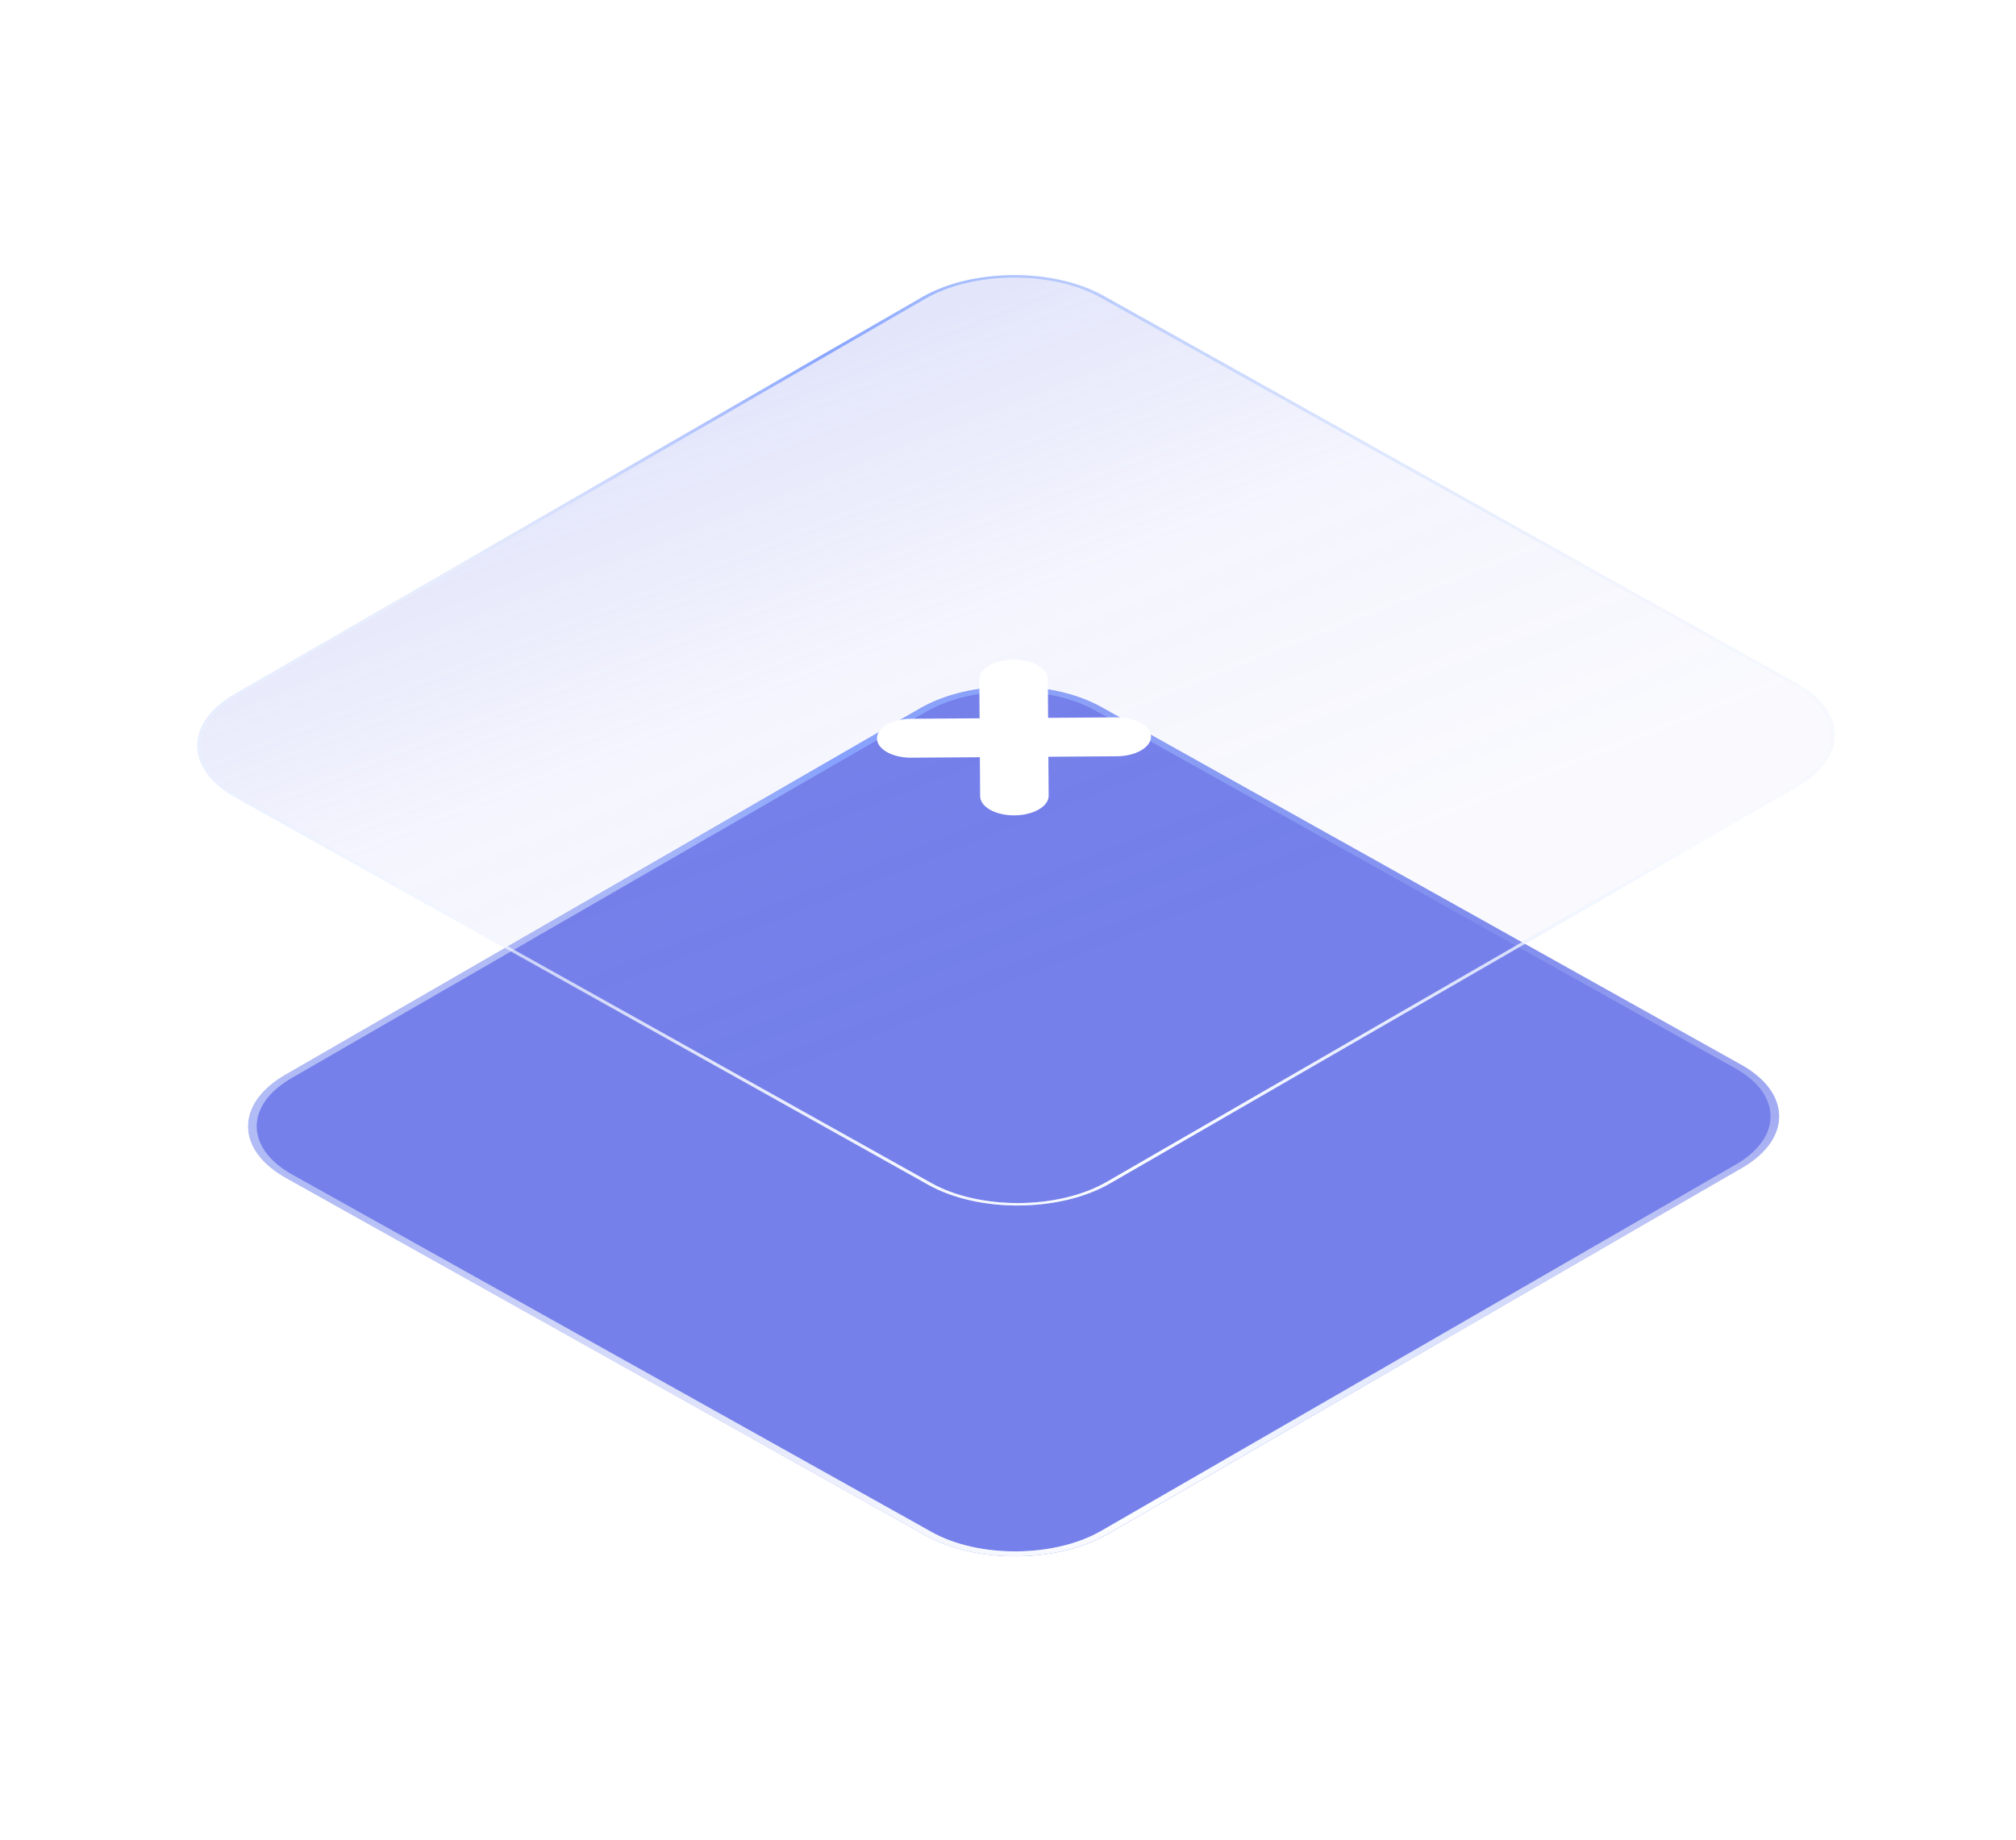 <svg width="126" height="115" viewBox="0 0 126 115" fill="none" xmlns="http://www.w3.org/2000/svg">
<g filter="url(#filter0_b_1_1139)">
<path d="M17.883 73.632C14.735 71.872 14.715 68.984 17.838 67.181L57.497 44.284C60.62 42.481 65.703 42.446 68.851 44.206L108.821 66.553C111.969 68.313 111.989 71.202 108.866 73.005L69.207 95.902C66.084 97.705 61.001 97.74 57.853 95.98L17.883 73.632Z" fill="#7580EA"/>
</g>
<g filter="url(#filter1_b_1_1139)">
<path fill-rule="evenodd" clip-rule="evenodd" d="M57.877 44.496L18.218 67.393C15.303 69.076 15.322 71.772 18.26 73.414L58.23 95.762C61.168 97.405 65.912 97.372 68.827 95.689L108.486 72.792C111.401 71.109 111.382 68.414 108.444 66.771L68.474 44.423C65.536 42.781 60.791 42.813 57.877 44.496ZM17.838 67.181C14.715 68.984 14.735 71.872 17.883 73.632L57.853 95.98C61.001 97.74 66.084 97.705 69.207 95.902L108.866 73.005C111.989 71.202 111.969 68.313 108.821 66.553L68.851 44.206C65.703 42.446 60.62 42.481 57.497 44.284L17.838 67.181Z" fill="url(#paint0_linear_1_1139)"/>
<path fill-rule="evenodd" clip-rule="evenodd" d="M57.877 44.496L18.218 67.393C15.303 69.076 15.322 71.772 18.26 73.414L58.23 95.762C61.168 97.405 65.912 97.372 68.827 95.689L108.486 72.792C111.401 71.109 111.382 68.414 108.444 66.771L68.474 44.423C65.536 42.781 60.791 42.813 57.877 44.496ZM17.838 67.181C14.715 68.984 14.735 71.872 17.883 73.632L57.853 95.98C61.001 97.74 66.084 97.705 69.207 95.902L108.866 73.005C111.989 71.202 111.969 68.313 108.821 66.553L68.851 44.206C65.703 42.446 60.62 42.481 57.497 44.284L17.838 67.181Z" fill="url(#paint1_radial_1_1139)"/>
</g>
<g filter="url(#filter2_b_1_1139)">
<path d="M14.699 49.837C11.552 48.078 11.532 45.189 14.655 43.386L57.632 18.573C60.755 16.77 65.838 16.735 68.986 18.495L112.301 42.713C115.448 44.473 115.468 47.361 112.345 49.164L69.368 73.977C66.245 75.78 61.162 75.815 58.014 74.055L14.699 49.837Z" fill="url(#paint2_linear_1_1139)" fill-opacity="0.2"/>
</g>
<g filter="url(#filter3_b_1_1139)">
<path fill-rule="evenodd" clip-rule="evenodd" d="M57.822 18.68L14.845 43.492C11.826 45.235 11.845 48.027 14.888 49.729L58.203 73.946C61.245 75.648 66.159 75.614 69.178 73.871L112.155 49.058C115.174 47.315 115.155 44.523 112.112 42.822L68.797 18.604C65.755 16.903 60.841 16.937 57.822 18.68ZM14.655 43.386C11.532 45.189 11.552 48.078 14.699 49.837L58.014 74.055C61.162 75.815 66.245 75.78 69.368 73.977L112.345 49.164C115.468 47.361 115.448 44.473 112.301 42.713L68.986 18.495C65.838 16.735 60.755 16.77 57.632 18.573L14.655 43.386Z" fill="url(#paint3_linear_1_1139)"/>
<path fill-rule="evenodd" clip-rule="evenodd" d="M57.822 18.68L14.845 43.492C11.826 45.235 11.845 48.027 14.888 49.729L58.203 73.946C61.245 75.648 66.159 75.614 69.178 73.871L112.155 49.058C115.174 47.315 115.155 44.523 112.112 42.822L68.797 18.604C65.755 16.903 60.841 16.937 57.822 18.68ZM14.655 43.386C11.532 45.189 11.552 48.078 14.699 49.837L58.014 74.055C61.162 75.815 66.245 75.78 69.368 73.977L112.345 49.164C115.468 47.361 115.448 44.473 112.301 42.713L68.986 18.495C65.838 16.735 60.755 16.77 57.632 18.573L14.655 43.386Z" fill="url(#paint4_radial_1_1139)"/>
</g>
<path d="M54.81 46.16C54.806 45.488 55.76 44.937 56.943 44.928L69.788 44.84C70.971 44.832 71.933 45.37 71.938 46.041C71.942 46.713 70.988 47.265 69.805 47.273L56.959 47.361C55.777 47.37 54.815 46.831 54.81 46.16Z" fill="white"/>
<path d="M63.34 41.235C64.523 41.227 65.485 41.764 65.49 42.436L65.54 49.735C65.545 50.407 64.59 50.958 63.408 50.967C62.225 50.975 61.263 50.437 61.258 49.765L61.208 42.466C61.203 41.794 62.158 41.243 63.34 41.235Z" fill="white"/>
<defs>
<filter id="filter0_b_1_1139" x="2.45" y="29.849" width="121.805" height="80.487" filterUnits="userSpaceOnUse" color-interpolation-filters="sRGB">
<feFlood flood-opacity="0" result="BackgroundImageFix"/>
<feGaussianBlur in="BackgroundImageFix" stdDeviation="6.53"/>
<feComposite in2="SourceAlpha" operator="in" result="effect1_backgroundBlur_1_1139"/>
<feBlend mode="normal" in="SourceGraphic" in2="effect1_backgroundBlur_1_1139" result="shape"/>
</filter>
<filter id="filter1_b_1_1139" x="2.45" y="29.849" width="121.805" height="80.487" filterUnits="userSpaceOnUse" color-interpolation-filters="sRGB">
<feFlood flood-opacity="0" result="BackgroundImageFix"/>
<feGaussianBlur in="BackgroundImageFix" stdDeviation="6.53"/>
<feComposite in2="SourceAlpha" operator="in" result="effect1_backgroundBlur_1_1139"/>
<feBlend mode="normal" in="SourceGraphic" in2="effect1_backgroundBlur_1_1139" result="shape"/>
</filter>
<filter id="filter2_b_1_1139" x="-0.734" y="4.139" width="128.468" height="84.273" filterUnits="userSpaceOnUse" color-interpolation-filters="sRGB">
<feFlood flood-opacity="0" result="BackgroundImageFix"/>
<feGaussianBlur in="BackgroundImageFix" stdDeviation="6.53"/>
<feComposite in2="SourceAlpha" operator="in" result="effect1_backgroundBlur_1_1139"/>
<feBlend mode="normal" in="SourceGraphic" in2="effect1_backgroundBlur_1_1139" result="shape"/>
</filter>
<filter id="filter3_b_1_1139" x="-0.734" y="4.139" width="128.468" height="84.273" filterUnits="userSpaceOnUse" color-interpolation-filters="sRGB">
<feFlood flood-opacity="0" result="BackgroundImageFix"/>
<feGaussianBlur in="BackgroundImageFix" stdDeviation="6.53"/>
<feComposite in2="SourceAlpha" operator="in" result="effect1_backgroundBlur_1_1139"/>
<feBlend mode="normal" in="SourceGraphic" in2="effect1_backgroundBlur_1_1139" result="shape"/>
</filter>
<linearGradient id="paint0_linear_1_1139" x1="17.684" y1="65.185" x2="84.374" y2="33.787" gradientUnits="userSpaceOnUse">
<stop offset="0.189" stop-color="#E7F0FF" stop-opacity="0.523"/>
<stop offset="0.526" stop-color="#88A4FF"/>
<stop offset="1" stop-color="#B4D2FF" stop-opacity="0.1"/>
</linearGradient>
<radialGradient id="paint1_radial_1_1139" cx="0" cy="0" r="1" gradientUnits="userSpaceOnUse" gradientTransform="translate(69.488 93.829) rotate(-100.836) scale(32.656 91.885)">
<stop stop-color="white"/>
<stop offset="1" stop-color="white" stop-opacity="0"/>
</radialGradient>
<linearGradient id="paint2_linear_1_1139" x1="69.887" y1="15.309" x2="84.976" y2="53.448" gradientUnits="userSpaceOnUse">
<stop stop-color="#7580EA"/>
<stop offset="0.441" stop-color="#7580EA" stop-opacity="0.401"/>
<stop offset="1" stop-color="#7580EA" stop-opacity="0.2"/>
</linearGradient>
<linearGradient id="paint3_linear_1_1139" x1="14.858" y1="41.048" x2="85.891" y2="7.606" gradientUnits="userSpaceOnUse">
<stop offset="0.189" stop-color="#E7F0FF" stop-opacity="0.523"/>
<stop offset="0.526" stop-color="#88A4FF"/>
<stop offset="1" stop-color="#B4D2FF" stop-opacity="0.1"/>
</linearGradient>
<radialGradient id="paint4_radial_1_1139" cx="0" cy="0" r="1" gradientUnits="userSpaceOnUse" gradientTransform="translate(70.035 71.556) rotate(-100.836) scale(34.782 97.867)">
<stop stop-color="white"/>
<stop offset="1" stop-color="white" stop-opacity="0"/>
</radialGradient>
</defs>
</svg>
